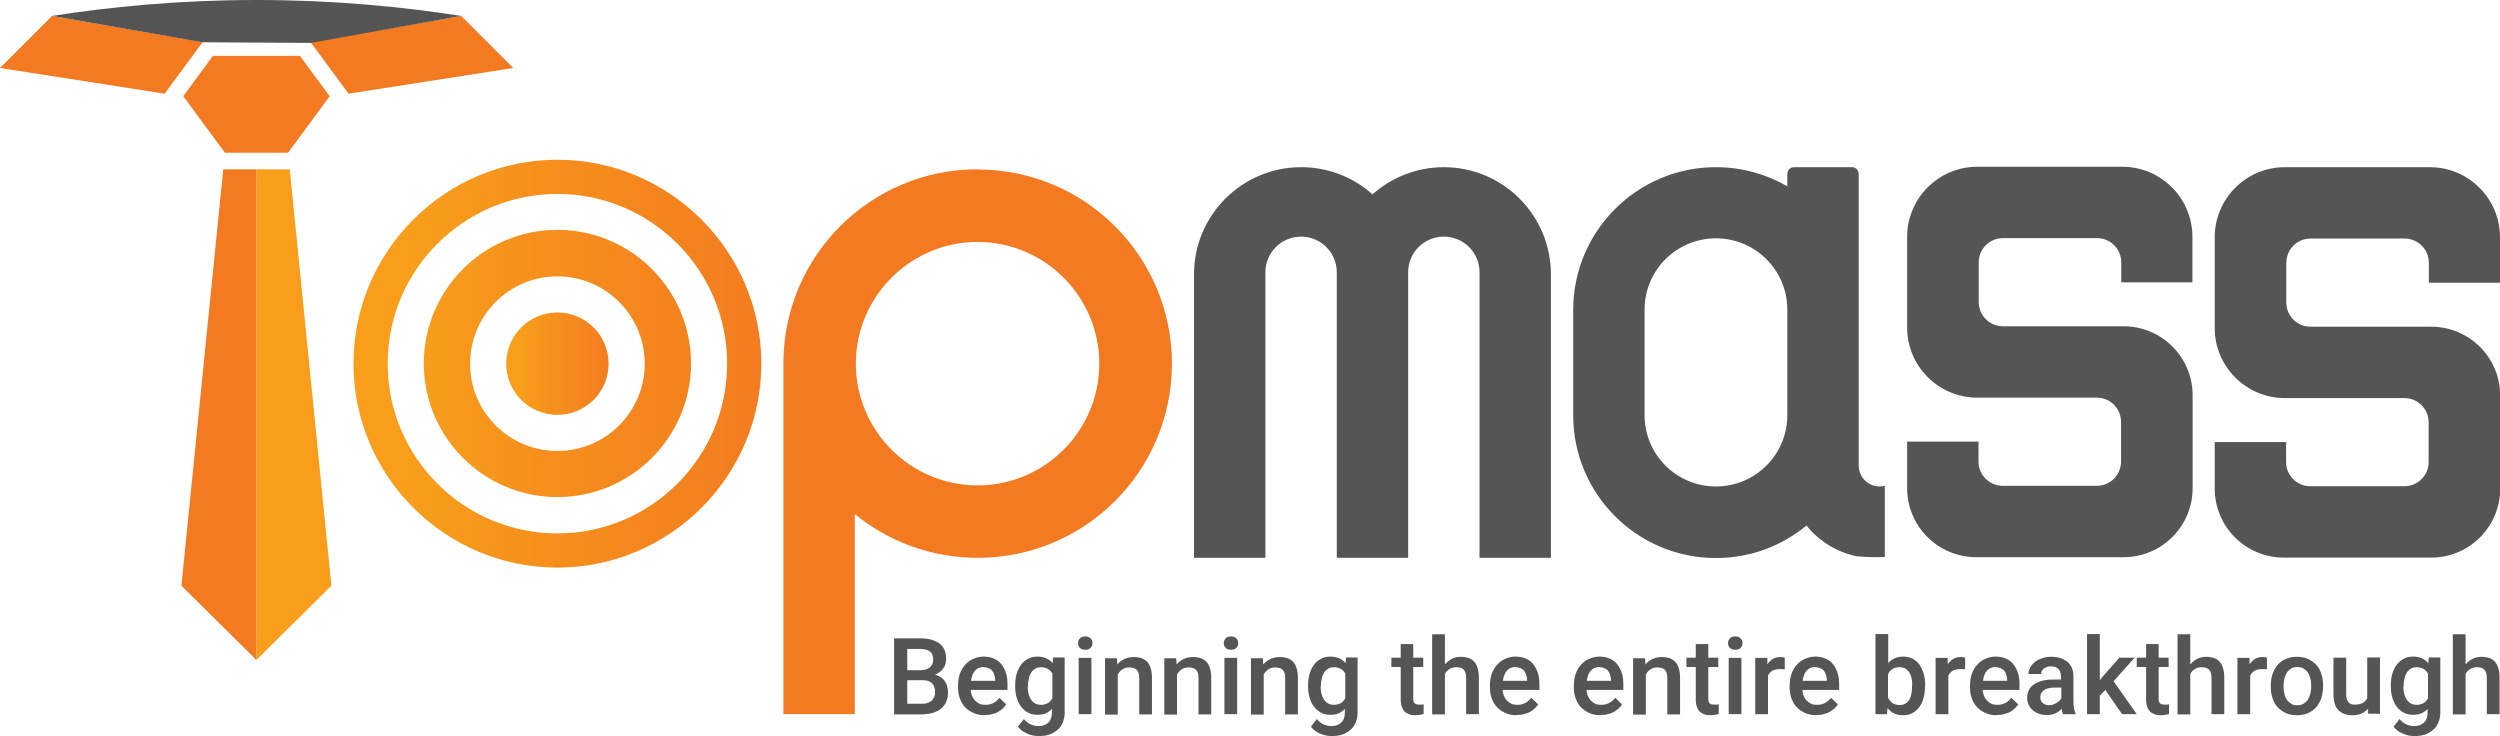 <?xml version="1.0" encoding="UTF-8"?>
<svg id="Layer_2" data-name="Layer 2" xmlns="http://www.w3.org/2000/svg" xmlns:xlink="http://www.w3.org/1999/xlink" viewBox="0 0 117.69 34.66">
  <defs>
    <style>
      .cls-1 {
        fill: none;
      }

      .cls-2 {
        fill: url(#linear-gradient);
      }

      .cls-3 {
        fill: #f89e1b;
      }

      .cls-4 {
        fill: #f37a20;
      }

      .cls-5, .cls-6 {
        fill: #555;
      }

      .cls-7 {
        fill: url(#linear-gradient-3);
      }

      .cls-8 {
        fill: url(#linear-gradient-2);
      }

      .cls-6 {
        fill-rule: evenodd;
      }
    </style>
    <linearGradient id="linear-gradient" x1="28.94" y1="17.12" x2="24.5" y2="17.12" gradientUnits="userSpaceOnUse">
      <stop offset="0" stop-color="#f37a20"/>
      <stop offset=".69" stop-color="#f6911c"/>
      <stop offset="1" stop-color="#f89e1b"/>
    </linearGradient>
    <linearGradient id="linear-gradient-2" x1="36.99" y1="17.12" x2="19.31" y2="17.12" xlink:href="#linear-gradient"/>
    <linearGradient id="linear-gradient-3" x1="36.99" y1="17.12" x2="19.31" y2="17.12" xlink:href="#linear-gradient"/>
  </defs>
  <g id="Layer_2-2" data-name="Layer 2">
    <g>
      <path class="cls-4" d="m46.02,7.97c-5.03,0-9.11,4.06-9.14,9.08h0v16.57h3.36v-9.42c1.58,1.29,3.59,2.06,5.79,2.06,5.05,0,9.14-4.09,9.14-9.14s-4.09-9.14-9.14-9.14Zm0,14.88c-3.16,0-5.73-2.57-5.73-5.73s2.57-5.73,5.73-5.73,5.73,2.57,5.73,5.73-2.57,5.73-5.73,5.73Z"/>
      <path class="cls-6" d="m67.97,7.87h0c-1.29,0-2.47.49-3.36,1.28-.89-.8-2.07-1.28-3.36-1.28h0c-2.78,0-5.04,2.26-5.04,5.04v13.35h3.36v-13.44c0-.93.75-1.68,1.68-1.68h0c.93,0,1.68.75,1.68,1.68v.09s0,0,0,0v13.35h3.36v-13.35s0,0,0,0v-.09c0-.93.75-1.68,1.68-1.68h0c.93,0,1.68.75,1.68,1.68v13.44h3.36v-13.35c0-2.78-2.26-5.04-5.04-5.04Z"/>
      <path class="cls-6" d="m103.21,13.29v-2.14c0-1.82-1.48-3.3-3.3-3.3h-6.83c-1.82,0-3.3,1.48-3.3,3.3v4.27c0,1.82,1.48,3.3,3.3,3.3h5.63c.63,0,1.14.51,1.14,1.14v1.87c0,.63-.51,1.14-1.14,1.14h-4.43c-.63,0-1.14-.51-1.14-1.14v-.94h-3.36v2.19c0,1.8,1.46,3.25,3.25,3.25h6.94c1.8,0,3.25-1.46,3.25-3.25v-4.37c0-1.8-1.46-3.25-3.25-3.25h-5.68c-.63,0-1.14-.51-1.14-1.14v-1.87c0-.63.51-1.14,1.14-1.14h4.43c.63,0,1.14.51,1.14,1.14v.94h3.36Z"/>
      <path class="cls-6" d="m117.69,13.31v-2.14c0-1.82-1.48-3.3-3.3-3.3h-6.83c-1.82,0-3.3,1.48-3.3,3.3v4.27c0,1.82,1.48,3.3,3.3,3.3h5.63c.63,0,1.14.51,1.14,1.14v1.87c0,.63-.51,1.14-1.14,1.14h-4.43c-.63,0-1.14-.51-1.14-1.14v-.94h-3.36v2.19c0,1.8,1.46,3.25,3.25,3.25h6.94c1.8,0,3.25-1.46,3.25-3.25v-4.37c0-1.8-1.46-3.25-3.25-3.25h-5.68c-.63,0-1.14-.51-1.14-1.14v-1.87c0-.63.51-1.14,1.14-1.14h4.43c.63,0,1.14.51,1.14,1.14v.94h3.36Z"/>
      <path class="cls-6" d="m88.49,22.9c-.55,0-.99-.44-.99-.99v-13.72c0-.18-.14-.32-.32-.32h-2.72c-.18,0-.32.14-.32.32v.58c-.99-.57-2.13-.9-3.36-.9h0c-3.71,0-6.72,3.01-6.72,6.72v4.96c0,3.71,3.01,6.72,6.72,6.72h0c1.62,0,3.1-.57,4.26-1.53.59.73,1.42,1.25,2.37,1.45.02,0,.04,0,.06,0,.46.04.87.05,1.26.03v-3.35c-.08.02-.15.03-.24.03Zm-7.71,0h0c-1.86,0-3.36-1.5-3.36-3.36v-4.96c0-1.86,1.5-3.36,3.36-3.36h0c1.86,0,3.36,1.5,3.36,3.36v4.96c0,1.86-1.5,3.36-3.36,3.36Z"/>
      <polygon class="cls-4" points="10.02 2.63 8.63 4.53 10.59 7.19 13.56 7.19 15.52 4.53 14.51 3.16 14.12 2.63 10.02 2.63"/>
      <polygon class="cls-1" points="14.64 2.01 14.64 2.01 16.41 4.41 14.64 2.01"/>
      <polygon class="cls-4" points="16.41 4.41 24.16 3.2 21.71 .75 14.62 1.98 14.64 2.01 14.64 2.01 16.41 4.41"/>
      <polygon class="cls-4" points="7.75 4.41 0 3.2 2.45 .75 9.54 1.98 9.52 2.01 9.52 2.01 7.75 4.41"/>
      <path class="cls-6" d="m2.45.75c2.75-.43,5.99-.75,9.63-.75s6.88.32,9.63.75c-2.36.42-4.71.84-7.07,1.27l-5.1-.03L2.45.75Z"/>
      <polygon class="cls-3" points="15.6 27.57 13.64 7.97 13.56 7.97 12.17 7.97 12.07 7.97 12.07 31.07 12.07 31.07 15.6 27.57"/>
      <polygon class="cls-4" points="11.98 7.97 10.69 7.97 10.51 7.97 8.54 27.57 12.07 31.07 12.07 7.97 11.98 7.97"/>
      <circle class="cls-2" cx="26.24" cy="17.12" r="2.41"/>
      <path class="cls-8" d="m26.24,13.01c2.27,0,4.11,1.84,4.11,4.11s-1.84,4.11-4.11,4.11-4.11-1.84-4.11-4.11,1.84-4.11,4.11-4.11m0-2.19c-3.47,0-6.29,2.82-6.29,6.29s2.82,6.29,6.29,6.29,6.29-2.82,6.29-6.29-2.82-6.29-6.29-6.29h0Z"/>
      <path class="cls-7" d="m26.24,9.13c4.41,0,7.99,3.58,7.99,7.99s-3.58,7.99-7.99,7.99-7.99-3.58-7.99-7.99,3.58-7.99,7.99-7.99m0-1.61c-5.29,0-9.6,4.31-9.6,9.6s4.31,9.6,9.6,9.6,9.6-4.31,9.6-9.6-4.31-9.6-9.6-9.6h0Z"/>
      <g>
        <path class="cls-5" d="m42.09,33.62v-3.57h1.22c.19,0,.37.02.52.06.15.04.28.1.39.18.11.08.19.18.24.3.06.12.08.27.08.43s-.04.31-.13.44c-.09.13-.22.23-.39.3.1.03.19.07.27.12.08.05.14.12.19.19s.09.15.11.24c.02.09.04.18.04.27,0,.17-.03.32-.08.45-.06.13-.14.24-.25.33-.11.09-.24.15-.39.2-.15.04-.33.07-.52.07h-1.31Zm.62-2.07h.61c.19,0,.34-.04.45-.13.11-.09.16-.21.16-.37,0-.18-.05-.3-.15-.38-.1-.08-.26-.12-.47-.12h-.6v1Zm0,.46v1.12h.69c.1,0,.19-.01.27-.04s.14-.06.19-.11c.05-.05.09-.11.12-.17.03-.07.04-.14.04-.22,0-.18-.05-.32-.14-.42-.09-.1-.24-.15-.45-.15h-.72Z"/>
        <path class="cls-5" d="m46.37,33.67c-.2,0-.37-.03-.53-.1-.16-.07-.29-.16-.4-.27-.11-.11-.19-.25-.25-.41s-.09-.33-.09-.51v-.1c0-.21.03-.4.09-.57s.15-.31.26-.43c.11-.12.24-.21.38-.27.15-.06.3-.1.47-.1.19,0,.36.03.5.1.14.06.26.15.35.27s.16.25.21.41.07.34.07.53v.26h-1.73c0,.1.03.2.06.28.04.09.08.16.14.22.06.06.13.11.21.15.08.04.18.05.28.05.15,0,.27-.03.38-.09.11-.06.2-.14.28-.24l.32.31c-.04.06-.1.13-.16.19s-.14.11-.22.16c-.08.05-.18.08-.29.11-.11.03-.23.04-.36.04Zm-.07-2.27c-.16,0-.3.06-.4.17-.1.11-.16.27-.19.48h1.14v-.04c0-.08-.02-.15-.04-.23-.02-.07-.05-.14-.09-.19-.04-.06-.1-.1-.17-.13-.07-.03-.15-.05-.25-.05Z"/>
        <path class="cls-5" d="m47.79,32.27c0-.2.02-.38.07-.55.05-.17.12-.31.21-.43s.2-.21.33-.28c.13-.07.28-.1.44-.1s.3.03.41.08c.12.05.22.13.3.23l.03-.27h.54v2.58c0,.18-.03.34-.09.48s-.14.26-.25.35c-.11.09-.23.17-.38.22s-.31.07-.49.07c-.07,0-.16,0-.25-.02s-.18-.04-.27-.08c-.09-.04-.18-.08-.26-.14-.08-.06-.15-.12-.21-.2l.28-.36c.1.12.2.2.32.25.12.05.23.08.36.08.2,0,.35-.05.47-.16.11-.11.17-.26.17-.47v-.18c-.08.09-.18.16-.29.21-.11.05-.24.07-.39.07-.16,0-.31-.03-.44-.1s-.24-.16-.33-.28-.16-.26-.21-.43c-.05-.16-.07-.34-.07-.54v-.05Zm.59.05c0,.12.01.23.04.33.02.1.06.19.11.27.05.08.11.14.19.19.08.04.17.07.28.07.13,0,.24-.03.33-.08s.15-.13.21-.22v-1.17c-.05-.09-.12-.17-.21-.22-.09-.05-.19-.08-.32-.08-.11,0-.2.02-.28.07-.08.05-.14.11-.19.19s-.09.17-.11.28c-.02.11-.04.22-.04.34v.05Z"/>
        <path class="cls-5" d="m50.75,30.28c0-.09.03-.17.09-.23.06-.06.14-.09.25-.09s.19.03.25.09.09.14.09.23-.03.16-.09.22c-.06.06-.14.09-.25.09s-.19-.03-.25-.09c-.06-.06-.09-.13-.09-.22Zm.63,3.34h-.6v-2.65h.6v2.65Z"/>
        <path class="cls-5" d="m52.58,30.97l.02.31c.09-.11.21-.2.34-.26.13-.06.28-.09.44-.09.13,0,.24.02.35.05.1.04.19.09.27.17s.13.18.17.31c.04.13.06.28.06.46v1.71h-.6v-1.72c0-.09-.01-.17-.03-.23-.02-.06-.05-.11-.09-.15s-.09-.07-.15-.08c-.06-.02-.12-.03-.2-.03-.12,0-.23.03-.32.09s-.16.14-.22.24v1.89h-.6v-2.65h.56Z"/>
        <path class="cls-5" d="m55.37,30.97l.02.31c.09-.11.21-.2.34-.26.13-.06.28-.09.44-.09.13,0,.24.02.35.05.1.04.19.09.27.17s.13.18.17.31c.04.13.06.28.06.46v1.71h-.6v-1.72c0-.09-.01-.17-.03-.23-.02-.06-.05-.11-.09-.15s-.09-.07-.15-.08c-.06-.02-.12-.03-.2-.03-.12,0-.23.03-.32.09s-.16.14-.22.24v1.89h-.6v-2.65h.56Z"/>
        <path class="cls-5" d="m57.61,30.28c0-.09.03-.17.09-.23.06-.06.14-.09.25-.09s.19.03.25.09.09.14.09.23-.03.16-.09.22c-.06.06-.14.09-.25.09s-.19-.03-.25-.09c-.06-.06-.09-.13-.09-.22Zm.63,3.34h-.6v-2.65h.6v2.65Z"/>
        <path class="cls-5" d="m59.45,30.97l.02.31c.09-.11.21-.2.34-.26.13-.06.28-.09.44-.09.13,0,.24.02.35.05.1.04.19.09.27.17s.13.18.17.31c.04.13.06.28.06.46v1.71h-.6v-1.72c0-.09-.01-.17-.03-.23-.02-.06-.05-.11-.09-.15s-.09-.07-.15-.08c-.06-.02-.12-.03-.2-.03-.12,0-.23.03-.32.09s-.16.14-.22.24v1.89h-.6v-2.65h.56Z"/>
        <path class="cls-5" d="m61.58,32.27c0-.2.02-.38.07-.55.05-.17.12-.31.21-.43s.2-.21.33-.28c.13-.07.28-.1.44-.1s.3.03.41.08c.12.05.22.13.3.23l.03-.27h.54v2.58c0,.18-.03.34-.09.48s-.14.26-.25.35c-.11.09-.23.17-.38.22s-.31.07-.49.07c-.07,0-.16,0-.25-.02s-.18-.04-.27-.08c-.09-.04-.18-.08-.26-.14-.08-.06-.15-.12-.21-.2l.28-.36c.1.12.2.2.32.25.12.05.23.08.36.08.2,0,.35-.05.47-.16.11-.11.17-.26.17-.47v-.18c-.08.09-.18.16-.29.21-.11.05-.24.07-.39.07-.16,0-.31-.03-.44-.1s-.24-.16-.33-.28-.16-.26-.21-.43c-.05-.16-.07-.34-.07-.54v-.05Zm.59.05c0,.12.01.23.04.33.02.1.06.19.11.27.05.08.11.14.19.19.08.04.17.07.28.07.13,0,.24-.03.33-.08s.15-.13.21-.22v-1.17c-.05-.09-.12-.17-.21-.22-.09-.05-.19-.08-.32-.08-.11,0-.2.02-.28.07-.08.05-.14.11-.19.19s-.09.17-.11.28c-.02.11-.04.22-.04.34v.05Z"/>
        <path class="cls-5" d="m66.53,30.32v.64h.47v.44h-.47v1.48c0,.06,0,.11.02.15.01.04.03.07.06.09.02.02.05.03.09.04.03,0,.07.01.11.01s.08,0,.12,0c.04,0,.07-.01.09-.02v.46s-.1.03-.17.04c-.06.01-.14.02-.23.02-.1,0-.19-.01-.27-.04-.08-.03-.16-.07-.22-.13-.06-.06-.11-.14-.14-.23-.03-.09-.05-.21-.05-.35v-1.52h-.44v-.44h.44v-.64h.6Z"/>
        <path class="cls-5" d="m68.04,31.26c.09-.11.2-.19.32-.25s.26-.09.41-.09c.13,0,.25.02.35.05.11.04.2.09.27.17.08.08.13.18.17.31.04.13.06.28.06.46v1.71h-.6v-1.71c0-.18-.04-.31-.12-.39-.08-.08-.2-.11-.35-.11-.12,0-.23.03-.32.09s-.16.13-.21.23v1.9h-.6v-3.77h.6v1.4Z"/>
        <path class="cls-5" d="m71.41,33.67c-.2,0-.37-.03-.53-.1-.16-.07-.29-.16-.4-.27-.11-.11-.19-.25-.25-.41s-.09-.33-.09-.51v-.1c0-.21.03-.4.09-.57s.15-.31.26-.43c.11-.12.24-.21.38-.27.15-.06.3-.1.47-.1.19,0,.36.03.5.1.14.06.26.15.35.27s.16.25.21.41.07.34.07.53v.26h-1.73c0,.1.03.2.06.28.04.09.08.16.14.22.06.06.13.11.21.15.08.04.18.05.28.05.15,0,.27-.03.38-.09.11-.06.2-.14.28-.24l.32.31c-.04.06-.1.13-.16.19s-.14.11-.22.16c-.08.05-.18.08-.29.11-.11.03-.23.04-.36.04Zm-.07-2.27c-.16,0-.3.06-.4.17-.1.11-.16.27-.19.48h1.14v-.04c0-.08-.02-.15-.04-.23-.02-.07-.05-.14-.09-.19-.04-.06-.1-.1-.17-.13-.07-.03-.15-.05-.25-.05Z"/>
        <path class="cls-5" d="m75.36,33.67c-.2,0-.37-.03-.53-.1-.16-.07-.29-.16-.4-.27-.11-.11-.19-.25-.25-.41s-.09-.33-.09-.51v-.1c0-.21.03-.4.09-.57s.15-.31.26-.43c.11-.12.24-.21.38-.27.15-.06.3-.1.47-.1.19,0,.36.03.5.1.14.06.26.15.35.27s.16.25.21.41.07.34.07.53v.26h-1.73c0,.1.03.2.06.28.04.09.08.16.14.22.06.06.13.11.21.15.08.04.18.05.28.05.15,0,.27-.03.38-.09.11-.06.2-.14.28-.24l.32.31c-.04.06-.1.13-.16.19s-.14.11-.22.16c-.08.05-.18.08-.29.11-.11.03-.23.04-.36.04Zm-.07-2.27c-.16,0-.3.06-.4.17-.1.11-.16.27-.19.48h1.14v-.04c0-.08-.02-.15-.04-.23-.02-.07-.05-.14-.09-.19-.04-.06-.1-.1-.17-.13-.07-.03-.15-.05-.25-.05Z"/>
        <path class="cls-5" d="m77.44,30.97l.02.31c.09-.11.21-.2.34-.26.13-.06.28-.09.44-.09.13,0,.24.02.35.05.1.04.19.09.27.17s.13.18.17.31c.04.13.06.28.06.46v1.71h-.6v-1.72c0-.09-.01-.17-.03-.23-.02-.06-.05-.11-.09-.15s-.09-.07-.15-.08c-.06-.02-.12-.03-.2-.03-.12,0-.23.03-.32.09s-.16.14-.22.24v1.89h-.6v-2.65h.56Z"/>
        <path class="cls-5" d="m80.42,30.32v.64h.47v.44h-.47v1.48c0,.06,0,.11.02.15.01.04.03.07.06.09.02.02.05.03.09.04.03,0,.07.01.11.01s.08,0,.12,0c.04,0,.07-.01.09-.02v.46s-.1.03-.17.04c-.06.01-.14.02-.23.02-.1,0-.19-.01-.27-.04-.08-.03-.16-.07-.22-.13-.06-.06-.11-.14-.14-.23-.03-.09-.05-.21-.05-.35v-1.52h-.44v-.44h.44v-.64h.6Z"/>
        <path class="cls-5" d="m81.35,30.28c0-.09.03-.17.09-.23.06-.06.14-.09.25-.09s.19.03.25.09.09.14.09.23-.03.16-.09.22c-.06.06-.14.09-.25.09s-.19-.03-.25-.09c-.06-.06-.09-.13-.09-.22Zm.63,3.34h-.6v-2.65h.6v2.65Z"/>
        <path class="cls-5" d="m84.02,31.51s-.08-.01-.12-.01-.08,0-.12,0c-.14,0-.26.03-.35.08-.09.06-.16.13-.2.23v1.81h-.6v-2.65h.57v.3c.08-.11.16-.19.26-.25.1-.06.22-.09.35-.09.03,0,.07,0,.12.01s.07.02.09.02v.56Z"/>
        <path class="cls-5" d="m85.52,33.67c-.2,0-.37-.03-.53-.1-.16-.07-.29-.16-.4-.27-.11-.11-.19-.25-.25-.41s-.09-.33-.09-.51v-.1c0-.21.03-.4.09-.57s.15-.31.26-.43c.11-.12.24-.21.38-.27.15-.06.3-.1.47-.1.19,0,.36.03.5.1.14.06.26.15.35.27s.16.25.21.41.07.34.07.53v.26h-1.73c0,.1.03.2.06.28.04.09.08.16.14.22.06.06.13.11.21.15.08.04.18.05.28.05.15,0,.27-.03.38-.09.11-.06.2-.14.28-.24l.32.31c-.04.06-.1.13-.16.19s-.14.11-.22.16c-.08.05-.18.08-.29.11-.11.03-.23.04-.36.04Zm-.07-2.27c-.16,0-.3.06-.4.17-.1.11-.16.27-.19.48h1.14v-.04c0-.08-.02-.15-.04-.23-.02-.07-.05-.14-.09-.19-.04-.06-.1-.1-.17-.13-.07-.03-.15-.05-.25-.05Z"/>
        <path class="cls-5" d="m90.62,32.32c0,.2-.02.38-.07.54-.04.17-.11.31-.2.43-.09.12-.19.21-.32.28s-.28.1-.45.1-.3-.03-.42-.09-.22-.14-.3-.25l-.03.29h-.54v-3.77h.6v1.37c.08-.1.18-.17.3-.23.11-.05.25-.08.4-.08.17,0,.32.03.45.1s.24.16.32.28.15.26.2.43.07.35.07.55v.05Zm-.6-.05c0-.12,0-.23-.03-.33-.02-.1-.05-.2-.1-.27-.05-.08-.11-.14-.18-.19-.08-.05-.17-.07-.29-.07-.14,0-.25.03-.34.09-.09.06-.16.14-.2.25v1.09c.05.1.12.19.2.25.09.06.2.1.34.1.11,0,.2-.02.28-.07.08-.04.14-.11.18-.18.05-.08.08-.17.1-.27.02-.1.03-.22.03-.34v-.05Z"/>
        <path class="cls-5" d="m92.51,31.51s-.08-.01-.12-.01-.08,0-.12,0c-.14,0-.26.03-.35.08-.09.06-.16.13-.2.23v1.81h-.6v-2.65h.57v.3c.08-.11.16-.19.26-.25.1-.06.22-.09.35-.09.03,0,.07,0,.12.01s.07.02.09.02v.56Z"/>
        <path class="cls-5" d="m94.01,33.67c-.2,0-.37-.03-.53-.1-.16-.07-.29-.16-.4-.27-.11-.11-.19-.25-.25-.41s-.09-.33-.09-.51v-.1c0-.21.03-.4.09-.57s.15-.31.26-.43c.11-.12.24-.21.38-.27.15-.06.3-.1.47-.1.19,0,.36.03.5.1.14.06.26.15.35.27s.16.25.21.41.07.34.07.53v.26h-1.73c0,.1.03.2.06.28.04.09.08.16.14.22.06.06.13.11.21.15.08.04.18.05.28.05.15,0,.27-.03.38-.09.11-.06.2-.14.28-.24l.32.31c-.04.06-.1.13-.16.19s-.14.11-.22.16c-.08.05-.18.08-.29.11-.11.03-.23.04-.36.04Zm-.07-2.27c-.16,0-.3.06-.4.17-.1.11-.16.27-.19.48h1.14v-.04c0-.08-.02-.15-.04-.23-.02-.07-.05-.14-.09-.19-.04-.06-.1-.1-.17-.13-.07-.03-.15-.05-.25-.05Z"/>
        <path class="cls-5" d="m97.12,33.62s-.03-.07-.04-.11-.02-.09-.03-.14c-.04.04-.08.08-.13.12-.05.04-.1.07-.16.09-.06.03-.12.05-.19.06-.07.02-.14.02-.22.02-.13,0-.25-.02-.37-.06-.11-.04-.21-.1-.29-.17s-.14-.15-.19-.25c-.04-.1-.07-.2-.07-.31,0-.14.03-.27.08-.38.05-.11.13-.2.24-.27.1-.07.23-.13.38-.17.15-.04.32-.06.51-.06h.38v-.17c0-.14-.04-.25-.12-.33-.08-.08-.19-.12-.35-.12-.07,0-.13,0-.19.03s-.11.04-.15.08c-.04.03-.07.07-.09.11-.02.04-.03.09-.03.14h-.6c0-.1.03-.21.08-.3.05-.1.12-.18.22-.26.09-.08.21-.14.34-.18.13-.05.29-.07.45-.07.15,0,.29.02.41.06.13.04.23.1.33.17.09.08.16.17.21.28.05.11.08.25.08.4v1.18c0,.24.03.43.1.57v.04h-.61Zm-.65-.43c.07,0,.13,0,.19-.03.06-.02.11-.04.16-.07.05-.03.09-.06.13-.1.04-.04.06-.08.09-.12v-.5h-.32c-.22,0-.39.04-.5.12-.11.08-.17.19-.17.33,0,.05,0,.1.03.15.02.05.04.09.08.12.04.03.08.06.13.08.05.02.11.03.18.03Z"/>
        <path class="cls-5" d="m99.11,32.48l-.26.27v.87h-.6v-3.77h.6v2.17l.19-.23.73-.83h.72l-.99,1.11,1.09,1.55h-.69l-.79-1.14Z"/>
        <path class="cls-5" d="m101.62,30.32v.64h.47v.44h-.47v1.48c0,.06,0,.11.02.15.01.04.03.07.06.09.02.02.05.03.09.04.03,0,.07.01.11.01s.08,0,.12,0c.04,0,.07-.01.09-.02v.46s-.1.03-.17.04c-.06.01-.14.02-.23.02-.1,0-.19-.01-.27-.04-.08-.03-.16-.07-.22-.13-.06-.06-.11-.14-.14-.23-.03-.09-.05-.21-.05-.35v-1.52h-.44v-.44h.44v-.64h.6Z"/>
        <path class="cls-5" d="m103.13,31.26c.09-.11.2-.19.32-.25s.26-.09.41-.09c.13,0,.25.02.35.05.11.04.2.09.27.17.08.08.13.18.17.31.04.13.06.28.06.46v1.71h-.6v-1.71c0-.18-.04-.31-.12-.39-.08-.08-.2-.11-.35-.11-.12,0-.23.03-.32.09s-.16.13-.21.23v1.9h-.6v-3.77h.6v1.4Z"/>
        <path class="cls-5" d="m106.72,31.51s-.08-.01-.12-.01-.08,0-.12,0c-.14,0-.26.03-.35.08-.09.06-.16.13-.2.23v1.81h-.6v-2.65h.57v.3c.08-.11.16-.19.26-.25.1-.06.22-.09.35-.09.03,0,.07,0,.12.01s.07.02.09.02v.56Z"/>
        <path class="cls-5" d="m106.9,32.27c0-.19.03-.37.08-.54.06-.16.14-.31.24-.43.11-.12.23-.22.39-.28.15-.07.32-.1.52-.1s.37.03.52.1c.15.07.28.16.39.28.11.12.19.26.24.43.06.16.08.34.08.54v.05c0,.19-.03.37-.08.54-.06.17-.14.31-.24.43-.11.12-.23.21-.39.28s-.33.1-.52.1-.37-.03-.52-.1c-.15-.07-.28-.16-.39-.28-.11-.12-.19-.26-.24-.43-.06-.17-.08-.34-.08-.54v-.05Zm.6.05c0,.12.01.23.04.34.02.11.06.2.12.28.05.08.12.14.2.19.08.05.18.07.29.07s.2-.02.29-.07c.08-.05.15-.11.2-.19s.09-.17.12-.28c.03-.11.04-.22.04-.34v-.05c0-.12-.01-.23-.04-.33-.03-.11-.06-.2-.12-.28-.05-.08-.12-.14-.2-.19-.08-.05-.18-.07-.29-.07s-.21.02-.29.07c-.08.05-.15.11-.2.19-.05.08-.09.17-.12.28-.02.11-.04.22-.04.33v.05Z"/>
        <path class="cls-5" d="m111.48,33.36c-.08.1-.19.17-.31.23s-.27.08-.44.08c-.13,0-.25-.02-.36-.06-.11-.04-.2-.09-.28-.17-.08-.08-.14-.18-.18-.31-.04-.13-.06-.28-.06-.45v-1.72h.6v1.72c0,.1.01.18.03.24.02.06.05.11.09.15s.08.07.13.08c.05.02.1.02.16.02.15,0,.28-.03.37-.08s.17-.13.21-.23v-1.91h.6v2.65h-.56v-.26Z"/>
        <path class="cls-5" d="m112.55,32.27c0-.2.02-.38.07-.55.05-.17.12-.31.21-.43s.2-.21.33-.28c.13-.07.28-.1.44-.1s.3.03.41.08c.12.05.22.13.3.23l.03-.27h.54v2.58c0,.18-.03.34-.09.48s-.14.26-.25.35c-.11.09-.23.17-.38.22s-.31.07-.49.07c-.07,0-.16,0-.25-.02s-.18-.04-.27-.08c-.09-.04-.18-.08-.26-.14-.08-.06-.15-.12-.21-.2l.28-.36c.1.12.2.2.32.25.12.05.23.08.36.08.2,0,.35-.05.47-.16.11-.11.17-.26.17-.47v-.18c-.08.09-.18.16-.29.21-.11.05-.24.07-.39.07-.16,0-.31-.03-.44-.1s-.24-.16-.33-.28-.16-.26-.21-.43c-.05-.16-.07-.34-.07-.54v-.05Zm.59.05c0,.12.01.23.04.33.02.1.06.19.11.27.05.08.11.14.19.19.08.04.17.07.28.07.13,0,.24-.03.33-.08s.15-.13.21-.22v-1.17c-.05-.09-.12-.17-.21-.22-.09-.05-.19-.08-.32-.08-.11,0-.2.02-.28.07-.08.05-.14.11-.19.19s-.09.17-.11.28c-.02.11-.04.22-.04.34v.05Z"/>
        <path class="cls-5" d="m116.09,31.26c.09-.11.2-.19.32-.25s.26-.09.41-.09c.13,0,.25.02.35.05.11.04.2.09.27.17.08.08.13.18.17.31.04.13.06.28.06.46v1.71h-.6v-1.71c0-.18-.04-.31-.12-.39-.08-.08-.2-.11-.35-.11-.12,0-.23.03-.32.09s-.16.13-.21.23v1.9h-.6v-3.77h.6v1.4Z"/>
      </g>
    </g>
  </g>
</svg>